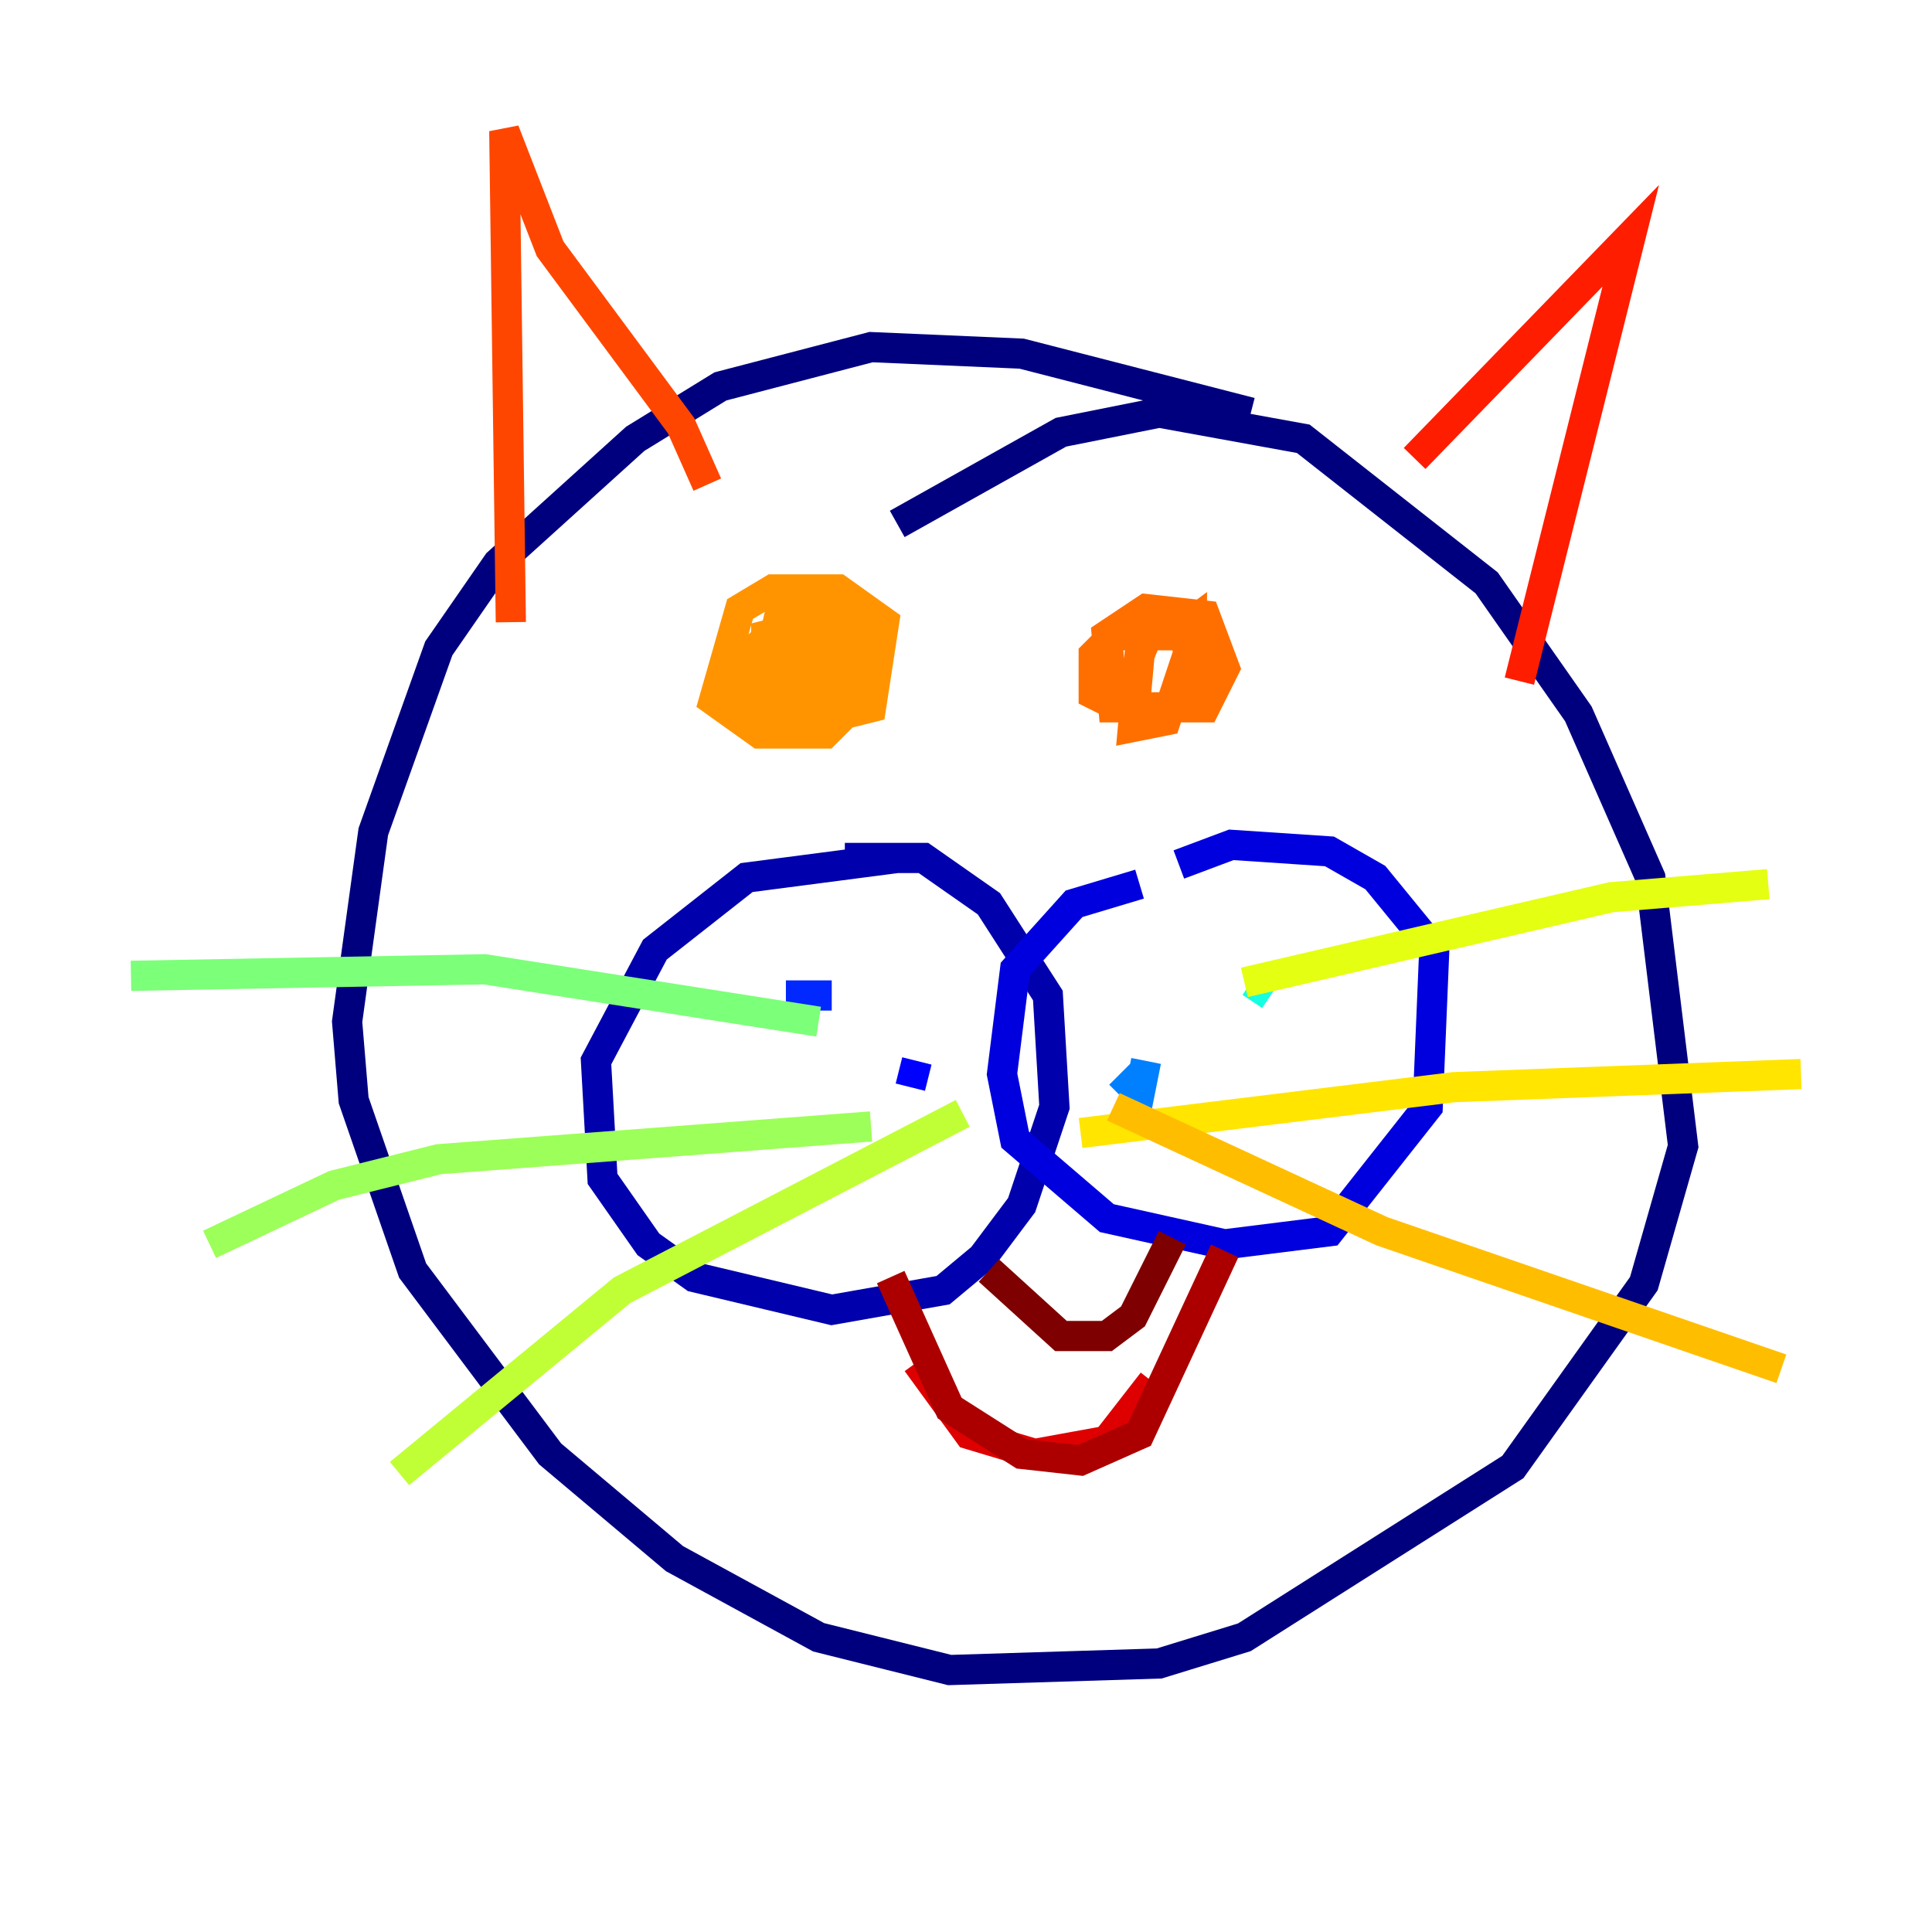 <?xml version="1.0" encoding="utf-8" ?>
<svg baseProfile="tiny" height="128" version="1.2" viewBox="0,0,128,128" width="128" xmlns="http://www.w3.org/2000/svg" xmlns:ev="http://www.w3.org/2001/xml-events" xmlns:xlink="http://www.w3.org/1999/xlink"><defs /><polyline fill="none" points="82.875,27.336 67.688,23.43 57.709,22.997 47.729,25.6 42.088,29.071 32.976,37.315 29.071,42.956 24.732,55.105 22.997,67.688 23.43,72.895 27.336,84.176 36.447,96.325 44.691,103.268 54.237,108.475 62.915,110.644 76.8,110.21 82.441,108.475 100.231,97.193 108.909,85.044 111.512,75.932 109.342,58.142 104.57,47.295 98.495,38.617 86.346,29.071 76.8,27.336 70.291,28.637 59.444,34.712" stroke="#00007f" stroke-width="2" /><polyline fill="none" points="59.444,56.841 49.464,58.142 43.39,62.915 39.485,70.291 39.919,78.102 42.956,82.441 45.993,84.61 55.105,86.78 62.481,85.478 65.085,83.308 67.688,79.837 69.858,73.329 69.424,65.953 65.519,59.878 61.18,56.841 55.973,56.841" stroke="#0000ac" stroke-width="2" /><polyline fill="none" points="75.498,58.576 71.159,59.878 67.254,64.217 66.386,71.159 67.254,75.498 73.329,80.705 81.139,82.441 88.081,81.573 94.59,73.329 95.024,62.915 91.119,58.142 88.081,56.407 81.573,55.973 78.102,57.275" stroke="#0000de" stroke-width="2" /><polyline fill="none" points="60.312,72.027 60.746,70.291" stroke="#0000ff" stroke-width="2" /><polyline fill="none" points="55.105,65.953 52.068,65.953" stroke="#0028ff" stroke-width="2" /><polyline fill="none" points="49.464,78.102 49.464,78.102" stroke="#0054ff" stroke-width="2" /><polyline fill="none" points="75.932,70.291 75.498,72.461 74.197,71.159" stroke="#0080ff" stroke-width="2" /><polyline fill="none" points="82.007,64.217 82.007,64.217" stroke="#00a8ff" stroke-width="2" /><polyline fill="none" points="85.478,71.159 85.478,71.159" stroke="#00d4ff" stroke-width="2" /><polyline fill="none" points="82.875,65.085 84.176,65.953" stroke="#15ffe1" stroke-width="2" /><polyline fill="none" points="84.176,71.593 84.176,71.593" stroke="#36ffc0" stroke-width="2" /><polyline fill="none" points="51.2,75.932 51.2,75.932" stroke="#59ff9d" stroke-width="2" /><polyline fill="none" points="54.237,67.688 32.108,64.217 8.678,64.651" stroke="#7cff79" stroke-width="2" /><polyline fill="none" points="57.709,74.63 29.071,76.8 22.129,78.536 13.885,82.441" stroke="#9dff59" stroke-width="2" /><polyline fill="none" points="63.783,73.763 41.22,85.478 26.468,97.627" stroke="#c0ff36" stroke-width="2" /><polyline fill="none" points="82.441,65.085 106.739,59.444 117.153,58.576" stroke="#e4ff12" stroke-width="2" /><polyline fill="none" points="71.593,75.064 96.325,72.027 119.322,71.159" stroke="#ffe500" stroke-width="2" /><polyline fill="none" points="73.763,73.329 91.552,81.573 118.02,90.685" stroke="#ffbd00" stroke-width="2" /><polyline fill="none" points="54.671,42.088 52.068,41.22 49.031,43.824 49.031,46.861 52.936,48.163 54.237,45.125 52.068,43.39 48.597,43.39 48.163,46.427 54.671,46.427 55.973,42.956 54.237,41.22 50.766,42.088 50.766,46.861 54.237,47.729 57.709,46.861 58.576,41.22 55.539,39.051 51.2,39.051 49.031,40.352 47.295,46.427 50.332,48.597 54.671,48.597 56.407,46.861 57.275,42.088 55.973,40.786 51.634,40.786 50.766,44.691 51.634,45.993 54.237,45.559 54.671,43.39 52.068,42.522 51.634,45.125" stroke="#ff9400" stroke-width="2" /><polyline fill="none" points="79.837,42.088 73.763,42.088 72.461,43.39 72.461,45.993 74.197,46.861 79.837,46.861 81.139,44.258 79.837,40.786 75.932,40.352 73.329,42.088 73.763,46.861 77.234,46.861 79.403,44.691 79.403,41.22 76.366,41.22 75.498,43.39 75.064,48.163 77.234,47.729 78.969,42.522 78.969,41.22 77.234,42.522" stroke="#ff6f00" stroke-width="2" /><polyline fill="none" points="46.861,32.108 45.125,28.203 36.447,16.488 33.41,8.678 33.844,41.22" stroke="#ff4600" stroke-width="2" /><polyline fill="none" points="93.722,30.373 108.041,15.62 100.664,45.125" stroke="#ff1d00" stroke-width="2" /><polyline fill="none" points="60.746,90.251 64.217,95.024 68.556,96.325 73.329,95.458 76.366,91.552" stroke="#de0000" stroke-width="2" /><polyline fill="none" points="59.01,84.61 62.915,93.288 67.688,96.325 71.593,96.759 75.498,95.024 81.139,82.875" stroke="#ac0000" stroke-width="2" /><polyline fill="none" points="65.519,84.176 70.291,88.515 73.329,88.515 75.064,87.214 77.668,82.007" stroke="#7f0000" stroke-width="2" /></svg>